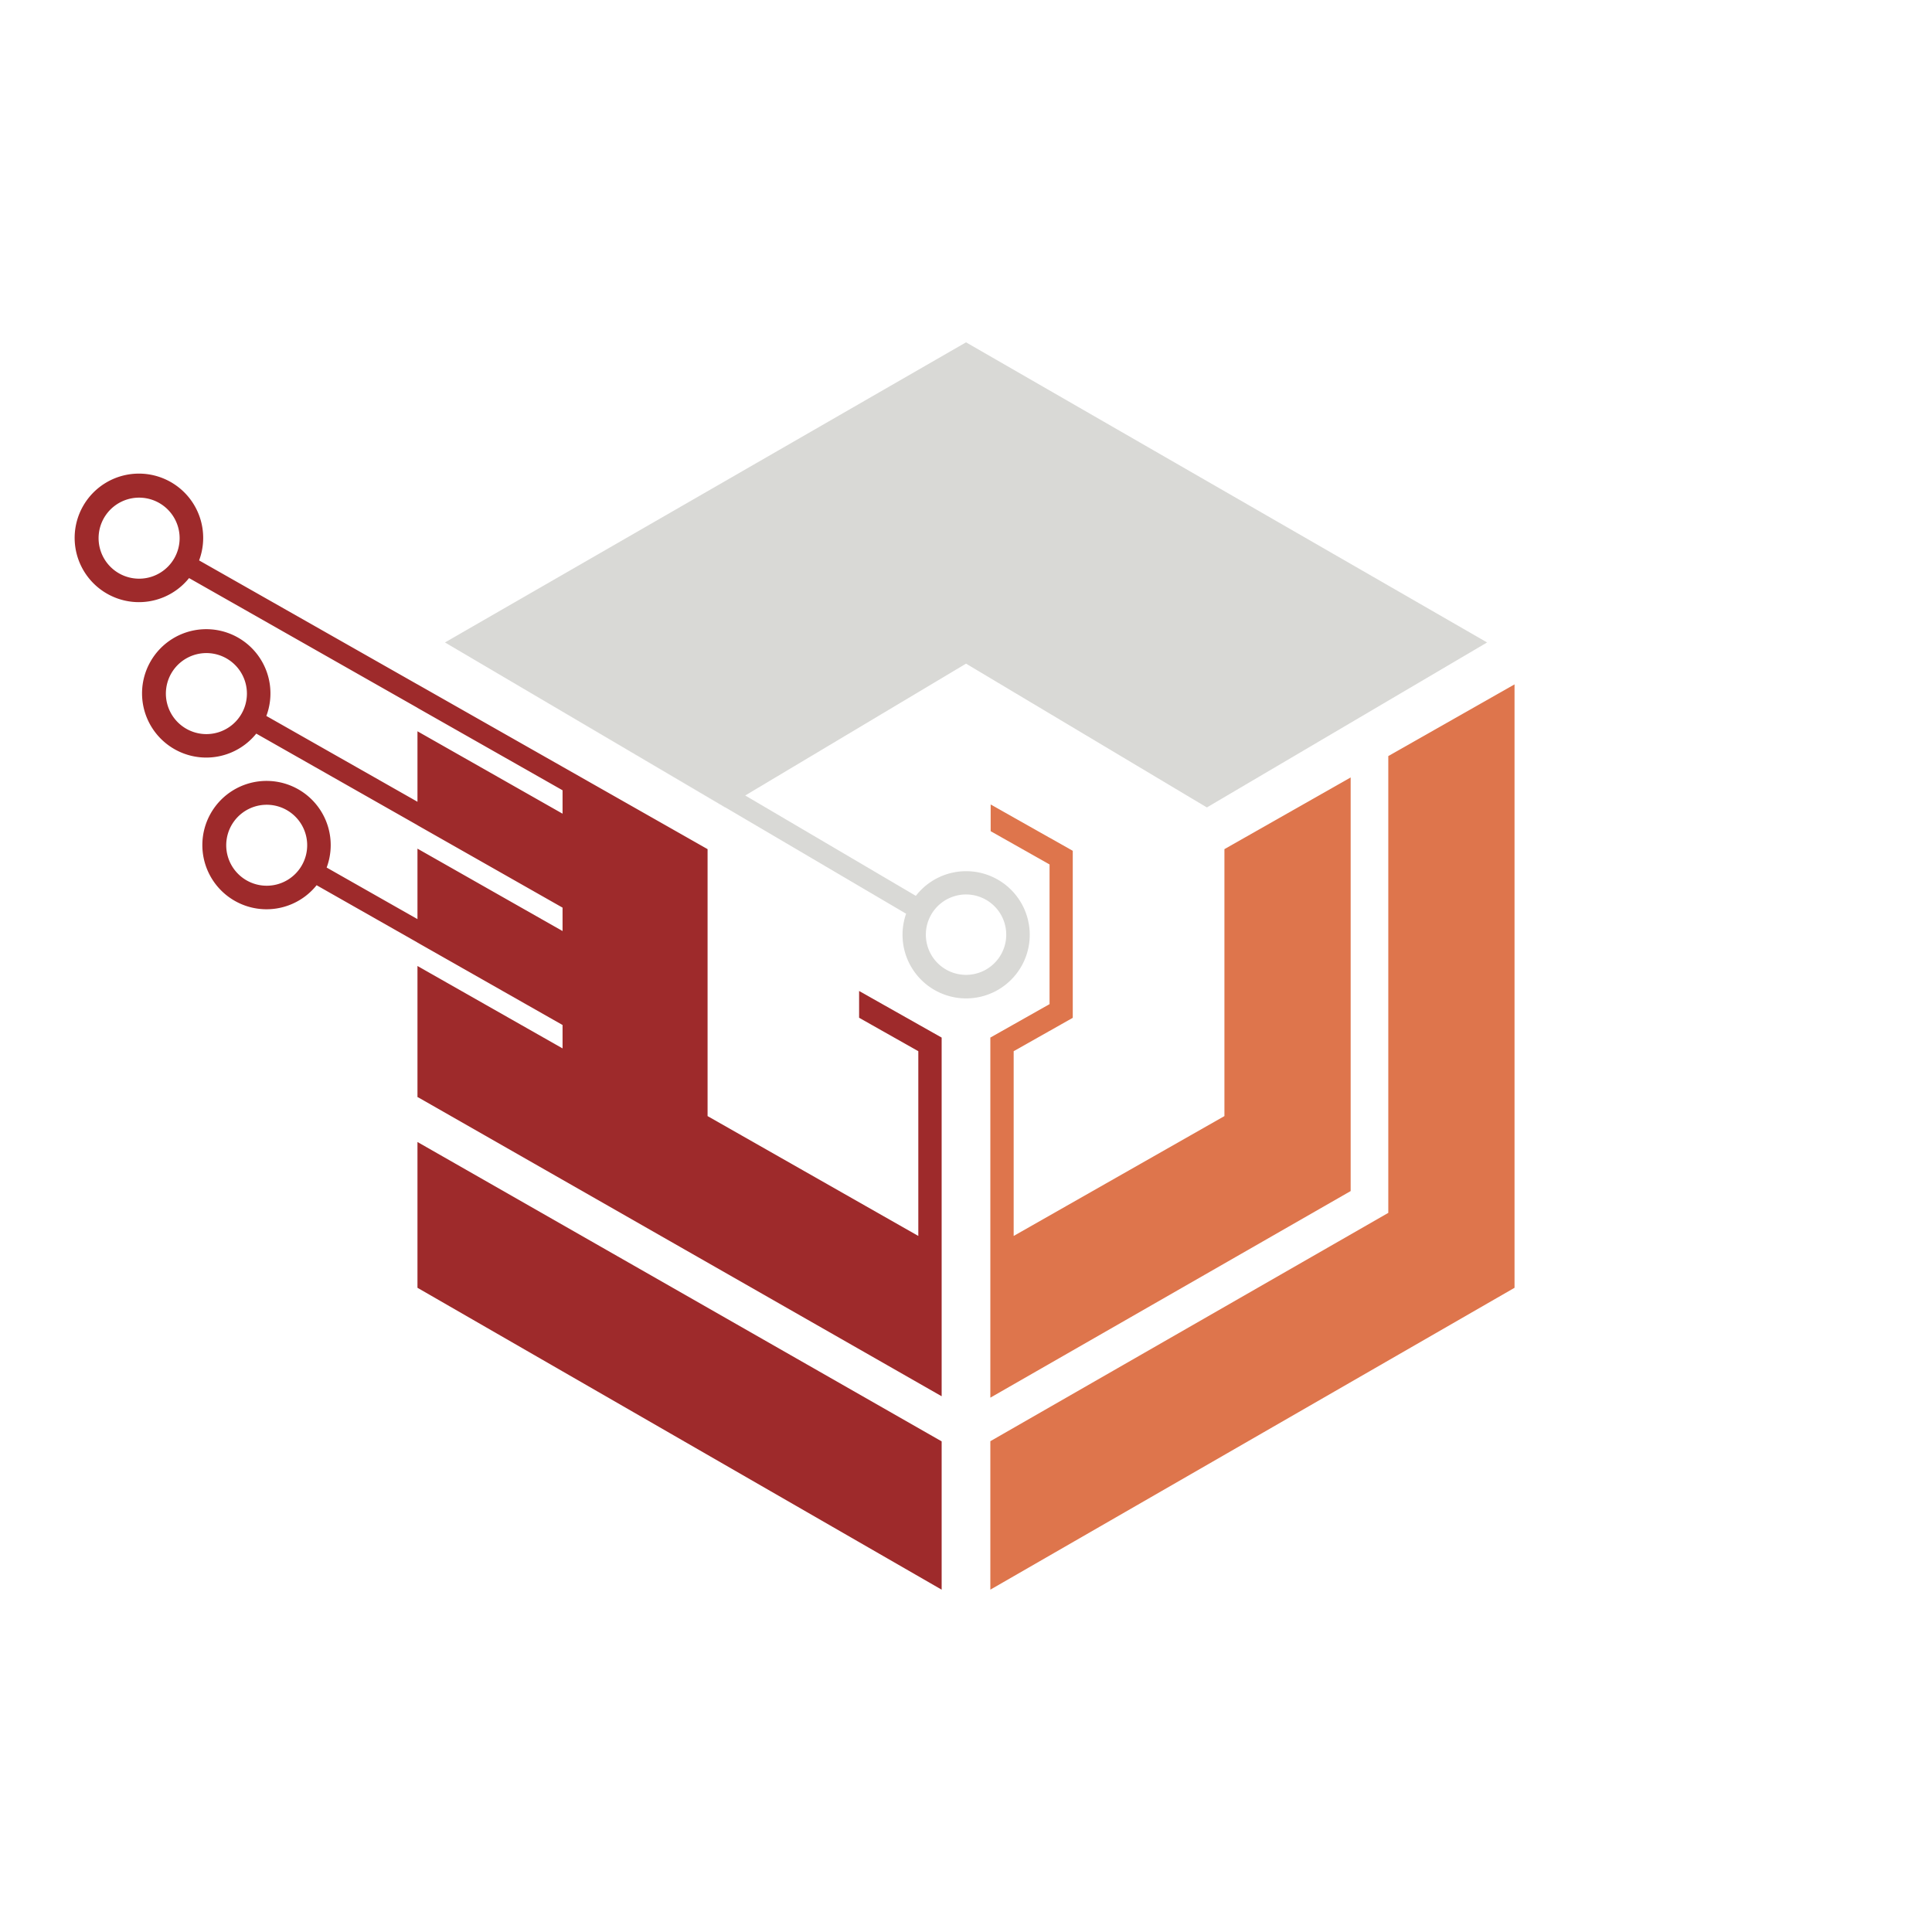 <svg xmlns="http://www.w3.org/2000/svg" viewBox="0 0 1002.669 1002.669">
  <title>Logomark</title>
  <g>
    <polyline points="720.498 629.452 720.498 392.385 786.011 355.179 786.011 668.34 513.968 825.002 513.968 747.953" fill="#de754c"/>
    <polygon points="248.955 344.035 376.362 419.047 376.419 419.014 248.955 344.035" fill="#c6c6c6"/>
    <path d="M230.927,333.421l18.028,10.614,127.464,74.979,93.836,55.189a32.636,32.636,0,0,0-1.86,10.874,33.01,33.01,0,1,0,6.911-20.148L386.757,412.842,501.35,344.416l124.987,74.63,145.435-85.626L501.35,177.664,241.435,327.363ZM480.495,485.077a21.105,21.105,0,0,1,.503-4.556,20.862,20.862,0,1,1-.503,4.556Z" fill="#d9d9d6"/>
    <path d="M122.197,374.593a20.966,20.966,0,1,1,5.222-9.168A20.964,20.964,0,0,1,122.197,374.593Z" fill="none"/>
    <path d="M153.511,453.284a21.036,21.036,0,1,1,5.197-9.185A20.988,20.988,0,0,1,153.511,453.284Z" fill="none"/>
    <polygon points="488.697 825.006 291.955 711.704 216.658 668.339 216.658 592.673 488.697 748.041 488.697 825.006" fill="#9e2a2b"/>
    <path d="M488.694,648.319V538.482l-12.106-6.835-17.554-9.909-1.071-.605-12.106-6.835v13.894l12.106,6.845,18.625,10.514v95.883L367.218,579.23V440.688l-65.925-37.445-9.339-5.303-75.296-42.764v.016L103.333,290.843a33.354,33.354,0,1,0-5.213,9.168l118.539,67.33v.033l75.296,42.764v12.149l-75.296-42.764v36.576l-78.431-44.535a33.317,33.317,0,1,0-5.23,9.168l83.66,47.515v.033l75.296,42.764v12.149l-75.296-42.764v36.576l-47.133-26.766a33.307,33.307,0,1,0-5.213,9.177l52.347,29.738v.033L291.955,531.95v12.149l-75.296-42.764v68.191l.1-.175,271.939,155.279V648.321ZM92.516,284.704a21.028,21.028,0,1,1,.707-5.409A21.039,21.039,0,0,1,92.516,284.704Zm34.903,80.721a21.025,21.025,0,1,1,.723-5.465A21.012,21.012,0,0,1,127.419,365.425Zm31.289,78.674a21.008,21.008,0,1,1,.715-5.417A21.021,21.021,0,0,1,158.708,444.099Z" fill="#9e2a2b"/>
    <polygon points="635.453 440.685 635.453 579.226 526.074 641.435 526.074 545.551 544.634 535.065 544.699 535.037 556.74 528.229 556.74 441.548 544.932 434.872 544.932 434.857 544.905 434.857 544.699 434.741 544.699 434.763 526.242 424.343 514.136 417.508 514.136 431.374 526.242 438.21 544.699 448.638 544.699 521.133 544.634 521.161 526.074 531.647 513.968 538.482 513.968 678.562 513.968 678.562 513.968 725.364 700.966 618.137 700.966 403.478 635.453 440.685" fill="#de754c"/>
  </g>
</svg>
